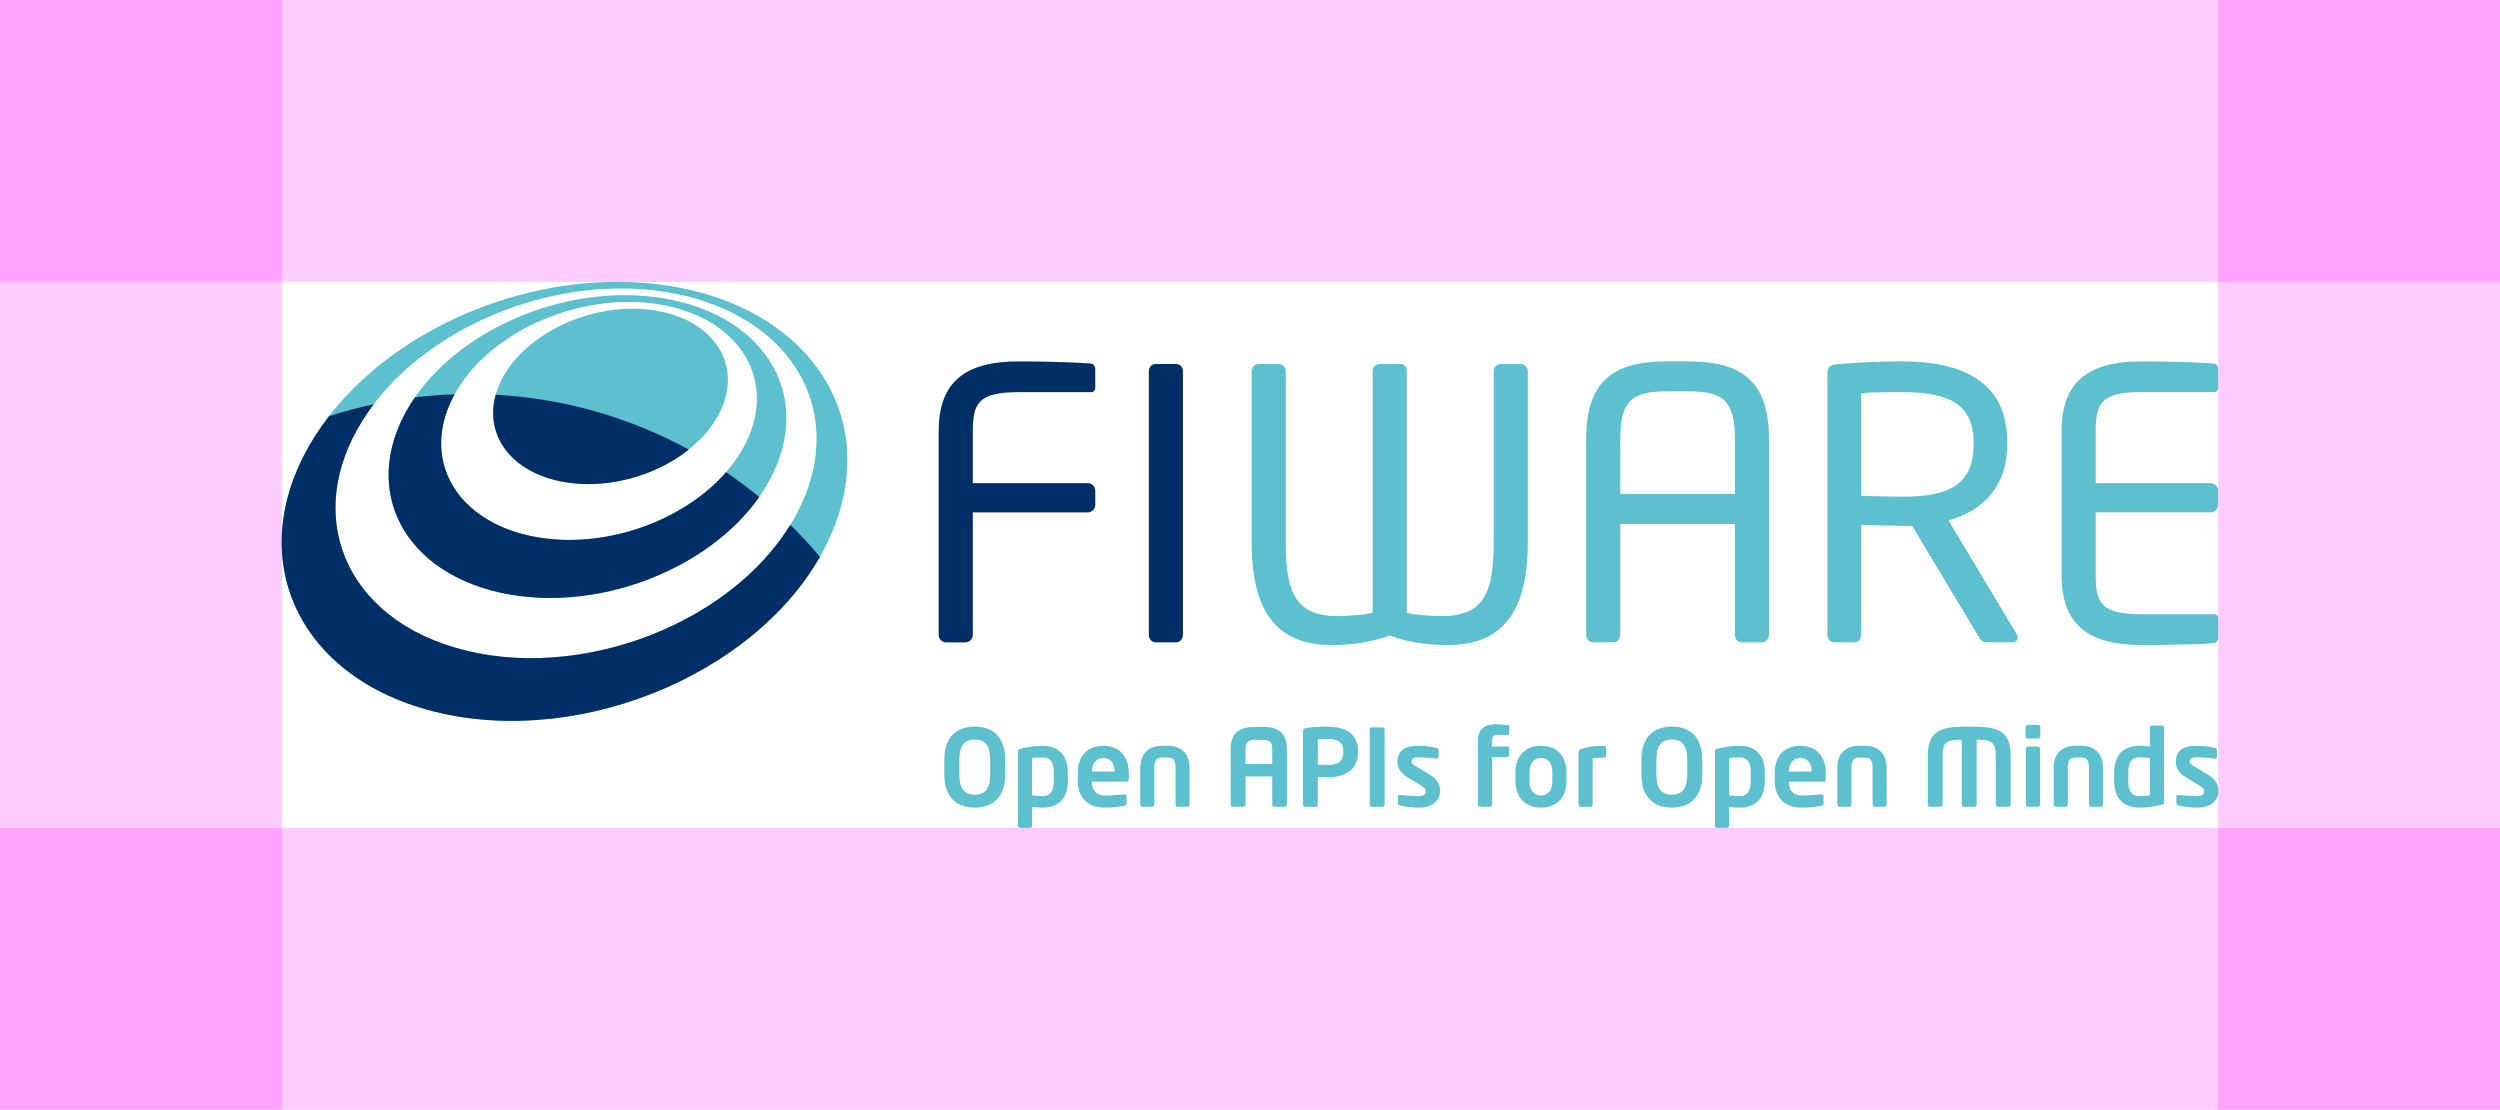 <?xml version="1.0" encoding="UTF-8"?>
<svg id="logo_FIWARE_Claim" xmlns="http://www.w3.org/2000/svg" viewBox="0 0 722.89 320.89">
  <rect y="239.39" width="722.89" height="81.5" style="fill: #f0f; opacity: .2;"/>
  <rect x="641.39" width="81.5" height="320.89" style="fill: #f0f; opacity: .2;"/>
  <rect width="722.89" height="81.5" style="fill: #f0f; opacity: .2;"/>
  <g>
    <g>
      <g>
        <path d="m200.54,93.62c-3.06-1.81-6.74-3.12-10.96-3.82-4.19-.7-8.53-.7-12.81-.11-4.26.58-8.45,1.75-12.37,3.4-3.92,1.66-7.57,3.81-10.73,6.36-3.17,2.56-5.85,5.54-7.8,8.84-1.97,3.32-3.03,6.67-3.24,9.89-.21,3.24.44,6.35,1.86,9.15,1.44,2.83,3.69,5.35,6.64,7.39,2.98,2.05,6.69,3.6,11.04,4.48,4.37.88,8.96,1,13.52.43,4.56-.57,9.06-1.8,13.25-3.59,4.18-1.79,8.02-4.15,11.29-6.93,3.25-2.78,5.9-5.99,7.72-9.51,1.8-3.49,2.6-6.96,2.52-10.22-.08-3.23-1.03-6.27-2.74-8.95-1.69-2.67-4.12-4.98-7.19-6.81Z" style="fill: #5dc0cf;"/>
        <path d="m222.34,104.04c-2.96-4.52-7.15-8.43-12.38-11.48-5.16-3.01-11.35-5.21-18.39-6.35-6.98-1.12-14.18-1.12-21.25-.15-7.05.97-13.99,2.9-20.49,5.64-6.51,2.74-12.6,6.31-17.91,10.56-5.35,4.27-9.93,9.26-13.37,14.82-3.47,5.63-5.44,11.33-6.01,16.85-.58,5.6.28,11,2.48,15.92,2.24,5,5.86,9.49,10.75,13.16,4.95,3.73,11.2,6.6,18.61,8.28,7.49,1.7,15.41,2.01,23.28,1.11,7.92-.92,15.75-3.04,23.03-6.2,7.26-3.14,13.93-7.3,19.55-12.24,5.58-4.91,10.1-10.56,13.14-16.76,2.99-6.11,4.24-12.14,3.98-17.8-.26-5.58-2.01-10.79-5.01-15.37Zm-6.79,24.24c-2.42,4.82-6,9.21-10.4,13.03-4.42,3.84-9.66,7.06-15.34,9.52-5.7,2.46-11.84,4.14-18.04,4.87-6.18.73-12.42.53-18.33-.72-5.87-1.25-10.84-3.44-14.82-6.29-3.93-2.83-6.87-6.3-8.73-10.19-1.83-3.83-2.61-8.07-2.23-12.47.37-4.35,1.86-8.87,4.56-13.34,2.68-4.44,6.29-8.42,10.55-11.83,4.23-3.41,9.1-6.27,14.33-8.46,5.21-2.2,10.78-3.75,16.44-4.53,5.68-.78,11.45-.78,17.05.14,5.63.92,10.57,2.67,14.66,5.09,4.15,2.44,7.45,5.55,9.77,9.13,2.34,3.63,3.67,7.74,3.82,12.12.16,4.45-.88,9.17-3.28,13.94Z" style="fill: #5dc0cf;"/>
        <path d="m244.93,129.86c-.56-8.06-3.23-15.57-7.66-22.12-4.34-6.42-10.38-11.94-17.84-16.25-7.32-4.21-16.03-7.26-25.9-8.83-9.74-1.55-19.76-1.51-29.58-.15-9.77,1.36-19.41,4.04-28.46,7.84-9.07,3.81-17.61,8.77-25.1,14.69-7.58,5.98-14.14,12.99-19.17,20.83-5.12,7.99-8.18,16.14-9.29,24.07-1.14,8.1-.26,15.99,2.54,23.23,2.87,7.41,7.74,14.14,14.5,19.7,6.89,5.68,15.71,10.12,26.31,12.82,10.75,2.73,22.21,3.38,33.67,2.16,11.54-1.21,22.97-4.3,33.6-8.96,10.6-4.65,20.3-10.81,28.44-18.17,8.04-7.27,14.48-15.66,18.72-24.81,4.16-8.99,5.77-17.81,5.19-26.06Zm-13.5,16.56c-3.64,7.63-9.11,14.62-15.9,20.68-6.86,6.11-15.02,11.24-23.92,15.12-8.92,3.89-18.51,6.49-28.2,7.55-9.64,1.07-19.3.61-28.4-1.58-8.98-2.15-16.52-5.77-22.45-10.44-5.83-4.58-10.1-10.16-12.67-16.33-2.52-6.05-3.42-12.68-2.59-19.51.82-6.71,3.32-13.63,7.59-20.43,4.22-6.71,9.78-12.7,16.24-17.82,6.4-5.09,13.71-9.35,21.51-12.63,7.77-3.27,16.08-5.58,24.49-6.75,8.45-1.16,17.07-1.18,25.43.16,8.46,1.35,15.91,3.98,22.14,7.6,6.33,3.67,11.43,8.38,15.07,13.85,3.7,5.56,5.89,11.89,6.28,18.7.4,6.92-1.04,14.33-4.62,21.84Z" style="fill: #5dc0cf;"/>
      </g>
      <g>
        <path d="m151.13,134.72c2.98,2.05,6.69,3.61,11.04,4.48,4.37.89,8.97.99,13.52.43,4.56-.56,9.07-1.8,13.26-3.59,3.73-1.6,7.19-3.65,10.21-6.05-16.75-9.13-35.68-14.74-55.82-15.85-.38,1.37-.62,2.72-.71,4.05-.21,3.24.43,6.36,1.86,9.16,1.45,2.82,3.69,5.35,6.64,7.38Z" style="fill: #002e67;"/>
        <path d="m125.76,163.03c4.96,3.72,11.21,6.6,18.62,8.28,7.49,1.69,15.41,2,23.29,1.1,7.91-.91,15.75-3.04,23.02-6.2,7.27-3.14,13.93-7.3,19.56-12.24,3.57-3.14,6.7-6.58,9.28-10.28-3.09-2.53-6.28-4.91-9.59-7.15-1.45,1.67-3.06,3.26-4.79,4.77-4.43,3.84-9.66,7.06-15.35,9.52-5.7,2.45-11.84,4.13-18.04,4.87-6.18.74-12.42.54-18.33-.72-5.87-1.25-10.84-3.44-14.81-6.29-3.94-2.83-6.88-6.3-8.73-10.19-1.83-3.84-2.61-8.07-2.24-12.47.34-3.93,1.59-7.98,3.81-12.02-3.87.13-7.7.43-11.47.88-.5.72-.98,1.46-1.44,2.2-3.47,5.63-5.44,11.34-6.01,16.85-.58,5.59.28,11,2.48,15.93,2.24,4.99,5.85,9.49,10.74,13.16Z" style="fill: #002e67;"/>
        <path d="m228.53,151.75c-3.42,5.57-7.83,10.73-13.01,15.35-6.86,6.12-15.02,11.24-23.91,15.12-8.92,3.88-18.52,6.48-28.21,7.55-9.64,1.07-19.3.6-28.4-1.58-8.98-2.16-16.52-5.78-22.45-10.45-5.83-4.58-10.1-10.15-12.66-16.33-2.53-6.05-3.43-12.68-2.59-19.51.82-6.71,3.32-13.63,7.59-20.43.99-1.57,2.06-3.1,3.2-4.6-4.4.95-8.72,2.1-12.95,3.48-1.39,1.79-2.69,3.63-3.9,5.52-5.12,7.99-8.18,16.14-9.3,24.07-1.14,8.1-.26,15.99,2.55,23.24,2.87,7.4,7.74,14.13,14.49,19.69,6.89,5.68,15.72,10.12,26.31,12.82,10.75,2.73,22.2,3.38,33.67,2.17,11.53-1.22,22.97-4.3,33.6-8.96,10.6-4.64,20.3-10.81,28.44-18.17,6.53-5.9,12.01-12.54,16.1-19.72-2.71-3.22-5.58-6.31-8.58-9.26Z" style="fill: #002e67;"/>
      </g>
    </g>
    <g>
      <g>
        <g>
          <path d="m315.63,105.15c-4.55-.43-14.74-.65-21.13-.65-15.17,0-23.07,5.74-23.07,20.15v58.93c0,1.19.97,2.17,2.16,2.17h5.53c1.19,0,2.17-.98,2.17-2.17v-35.42h33.25c1.19,0,2.17-.98,2.17-2.17v-4.12c0-1.19-.98-2.17-2.17-2.17h-33.25v-15.05c0-8.24,1.84-11.26,13.32-11.26h20.9c.76,0,1.19-.54,1.19-1.3v-5.42c0-.65-.44-1.4-1.08-1.52Z" style="fill: #002e67;"/>
          <path d="m340.1,105.26h-5.96c-1.19,0-1.95.97-1.95,2.05v76.26c0,1.19.87,2.17,1.95,2.17h5.96c1.18,0,1.95-1.08,1.95-2.17v-76.26c0-1.19-.86-2.05-1.95-2.05Z" style="fill: #002e67;"/>
        </g>
        <g>
          <path d="m439.72,105.26h-5.75c-1.19,0-2.06.97-2.06,2.06v49.61c0,14.63-2.92,21.23-15.17,21.23-1.84,0-7.58-.33-9.96-.98v-69.97c0-1.19-.75-1.96-1.95-1.96h-5.86c-1.19,0-2.05.97-2.05,2.06v69.87c-2.39.65-8.13.98-9.97.98-12.24,0-15.16-6.61-15.16-21.23v-49.61c0-1.09-.98-2.06-2.06-2.06h-5.74c-1.19,0-2.06.97-2.06,2.06v49.61c0,18.85,6.5,29.57,22.96,29.57,5.64,0,10.72-.54,16.9-2.71,6.17,2.17,11.37,2.71,17.01,2.71,16.47,0,22.97-10.72,22.97-29.57v-49.61c0-1.09-.98-2.06-2.05-2.06Z" style="fill: #5dc0cf;"/>
          <path d="m488.23,104.5h-6.29c-15.6,0-23.29,5.85-23.29,22.42v56.65c0,1.09.87,2.17,1.95,2.17h5.96c1.19,0,1.95-1.09,1.95-2.17v-32.07h33.15v32.07c0,1.2.87,2.17,1.95,2.17h5.95c1.09,0,1.95-1.09,1.95-2.17v-56.65c0-16.58-7.8-22.42-23.29-22.42Zm13.43,38.34h-33.15v-15.92c0-11.26,3.57-13.76,13.43-13.76h6.29c9.86,0,13.43,2.49,13.43,13.76v15.92Z" style="fill: #5dc0cf;"/>
          <path d="m563.4,150.43c9.86-2.6,17.01-9.75,17.01-21.88v-.76c0-17.55-13.21-23.29-30.33-23.29-6.29,0-14.41.33-19.07.87-1.95.22-2.6.86-2.6,2.38v75.83c0,1.19.87,2.16,1.96,2.16h5.85c1.19,0,1.95-1.08,1.95-2.16v-31.85c5.74.21,8.34.32,11.92.32h2.81l19.39,32.28c.87,1.41,1.51,1.41,2.81,1.41h6.94c.87,0,1.41-.65,1.41-1.41,0-.33-.12-.65-.33-.97l-19.72-32.93Zm-13.32-6.82c-2.49,0-7.15-.11-11.92-.21v-29.68c2.6-.33,8.56-.33,11.92-.33,13.54,0,20.58,3.58,20.58,14.41v.76c0,11.7-7.26,15.06-20.58,15.06Z" style="fill: #5dc0cf;"/>
          <path d="m619.3,113.38h20.91c.75,0,1.19-.54,1.19-1.29v-5.42c0-.65-.43-1.41-1.08-1.52-4.55-.43-14.73-.65-21.12-.65-15.17,0-23.08,5.74-23.08,20.15v41.7c0,14.41,7.91,20.15,23.08,20.15,6.39,0,17.01-.11,21.12-.54.65-.11,1.08-.86,1.08-1.52v-5.53c0-.76-.43-1.3-1.19-1.3h-20.91c-11.48,0-13.33-3.04-13.33-11.27v-18.2h33.26c1.19,0,2.16-.97,2.16-2.17v-4.11c0-1.19-.97-2.16-2.16-2.16h-33.26v-15.06c0-8.23,1.84-11.27,13.33-11.27Z" style="fill: #5dc0cf;"/>
        </g>
      </g>
      <g>
        <path d="m281.86,233.53c-5.09,0-8.8-2.84-8.8-9.63v-4.17c0-6.79,3.7-9.63,8.8-9.63s8.8,2.84,8.8,9.63v4.17c0,6.79-3.7,9.63-8.8,9.63Zm4.47-13.8c0-4.07-1.45-5.89-4.47-5.89s-4.47,1.82-4.47,5.89v4.17c0,4.07,1.45,5.89,4.47,5.89s4.47-1.82,4.47-5.89v-4.17Z" style="fill: #5dc0cf;"/>
        <path d="m301.4,233.53c-.74,0-1.82-.06-2.96-.22v5.46c0,.34-.28.62-.62.62h-2.84c-.34,0-.62-.28-.62-.62v-21.48c0-.46.12-.65.83-.83,1.91-.5,4.23-.8,6.2-.8,4.97,0,7.38,2.93,7.38,7.75v2.38c0,4.81-2.41,7.75-7.38,7.75Zm3.3-10.12c0-2.53-.65-4.41-3.3-4.41-1.11,0-2.38.09-2.96.22v10.77c.86.12,2.22.22,2.96.22,2.65,0,3.3-1.88,3.3-4.41v-2.38Z" style="fill: #5dc0cf;"/>
        <path d="m325.78,226h-10.06v.09c0,1.79.74,3.92,3.7,3.92,2.25,0,4.38-.19,5.68-.31h.09c.31,0,.56.15.56.46v2.04c0,.49-.09.71-.65.8-2.01.37-3.21.52-5.99.52-3.09,0-7.47-1.67-7.47-7.75v-2.28c0-4.82,2.68-7.84,7.41-7.84s7.34,3.24,7.34,7.84v1.73c0,.49-.19.77-.62.77Zm-3.49-3.02c0-2.41-1.33-3.8-3.24-3.8s-3.3,1.36-3.3,3.8v.12h6.54v-.12Z" style="fill: #5dc0cf;"/>
        <path d="m343.4,233.28h-2.9c-.34,0-.59-.31-.59-.65v-10.68c0-1.51-.31-2.9-2.1-2.9h-1.91c-1.79,0-2.1,1.39-2.1,2.9v10.68c0,.34-.25.65-.59.65h-2.9c-.34,0-.59-.31-.59-.65v-10.68c0-3.74,2.16-6.3,6.17-6.3h1.91c4.01,0,6.17,2.56,6.17,6.3v10.68c0,.34-.25.65-.59.65Z" style="fill: #5dc0cf;"/>
        <path d="m371.55,233.28h-3.12c-.34,0-.55-.28-.55-.62v-8.15h-7.72v8.15c0,.34-.25.62-.59.62h-3.12c-.34,0-.59-.28-.59-.62v-15.9c0-5.18,2.81-6.57,7.07-6.57h2.13c4.26,0,7.07,1.39,7.07,6.57v15.9c0,.34-.25.62-.59.62Zm-3.67-16.51c0-2.16-.62-2.84-2.81-2.84h-2.13c-2.16,0-2.78.68-2.78,2.84v4.14h7.72v-4.14Z" style="fill: #5dc0cf;"/>
        <path d="m383.8,224.73c-.8,0-2.04-.09-2.75-.12v8.06c0,.34-.25.62-.59.62h-3.09c-.34,0-.62-.28-.62-.62v-21.23c0-.62.37-.83.99-.93,1.6-.25,3.79-.4,6.05-.4,4.75,0,8.89,1.67,8.89,7.13v.28c0,5.46-4.14,7.22-8.89,7.22Zm4.63-7.5c0-2.59-1.54-3.58-4.63-3.58-.65,0-2.19.06-2.75.12v7.34c.49.03,2.22.09,2.75.09,3.33,0,4.63-1.24,4.63-3.7v-.28Z" style="fill: #5dc0cf;"/>
        <path d="m399.75,233.28h-3.06c-.34,0-.62-.28-.62-.62v-21.73c0-.34.28-.59.62-.59h3.06c.34,0,.62.25.62.59v21.73c0,.34-.28.62-.62.62Z" style="fill: #5dc0cf;"/>
        <path d="m410.34,233.53c-1.2,0-3.79-.15-5.52-.62-.37-.09-.58-.34-.58-.71v-1.85c0-.25.22-.5.52-.5h.12c1.48.19,4.26.34,5.19.34,1.91,0,2.19-.65,2.19-1.48,0-.59-.37-.96-1.36-1.57l-4.23-2.59c-1.51-.93-2.59-2.47-2.59-4.26,0-3.09,1.95-4.63,5.86-4.63,2.5,0,3.92.28,5.49.62.37.09.55.34.55.71v1.79c0,.37-.19.59-.49.59h-.12c-.86-.12-3.33-.37-5.09-.37-1.48,0-2.13.34-2.13,1.3,0,.49.46.8,1.24,1.26l4.04,2.47c2.59,1.57,2.96,3.12,2.96,4.69,0,2.69-2,4.81-6.05,4.81Z" style="fill: #5dc0cf;"/>
        <path d="m435.8,218.93h-4.35v13.7c0,.34-.28.65-.62.65h-2.84c-.34,0-.65-.31-.65-.65v-18.27c0-3.98,2.38-4.94,5.22-4.94.86,0,2.35.09,3.3.25.46.06.56.22.56.49v1.82c0,.34-.12.52-.46.52h-2.69c-1.42,0-1.82.34-1.82,1.85v1.51h4.35c.34,0,.62.28.62.62v1.85c0,.34-.28.59-.62.59Z" style="fill: #5dc0cf;"/>
        <path d="m445.58,233.53c-4.85,0-7.38-3.27-7.38-7.69v-2.5c0-4.41,2.53-7.69,7.38-7.69s7.38,3.27,7.38,7.69v2.5c0,4.41-2.53,7.69-7.38,7.69Zm3.3-10.19c0-2.53-1.14-4.17-3.3-4.17s-3.3,1.64-3.3,4.17v2.5c0,2.53,1.14,4.17,3.3,4.17s3.3-1.64,3.3-4.17v-2.5Z" style="fill: #5dc0cf;"/>
        <path d="m463.54,219.09c-1.02,0-2.28.06-3.02.22v13.33c0,.34-.25.65-.59.65h-2.87c-.34,0-.62-.31-.62-.65v-15.15c0-.4.28-.74.83-.93,1.98-.65,3.61-.9,6.26-.9.37,0,.89.06.89.52v2.35c0,.34-.19.56-.89.56Z" style="fill: #5dc0cf;"/>
        <path d="m483.42,233.53c-5.09,0-8.8-2.84-8.8-9.63v-4.17c0-6.79,3.7-9.63,8.8-9.63s8.79,2.84,8.79,9.63v4.17c0,6.79-3.7,9.63-8.79,9.63Zm4.47-13.8c0-4.07-1.45-5.89-4.47-5.89s-4.47,1.82-4.47,5.89v4.17c0,4.07,1.45,5.89,4.47,5.89s4.47-1.82,4.47-5.89v-4.17Z" style="fill: #5dc0cf;"/>
        <path d="m502.95,233.53c-.74,0-1.82-.06-2.96-.22v5.46c0,.34-.28.62-.62.62h-2.84c-.34,0-.62-.28-.62-.62v-21.48c0-.46.12-.65.83-.83,1.91-.5,4.23-.8,6.2-.8,4.97,0,7.38,2.93,7.38,7.75v2.38c0,4.81-2.41,7.75-7.38,7.75Zm3.3-10.12c0-2.53-.65-4.41-3.3-4.41-1.11,0-2.38.09-2.96.22v10.77c.86.12,2.22.22,2.96.22,2.66,0,3.3-1.88,3.3-4.41v-2.38Z" style="fill: #5dc0cf;"/>
        <path d="m527.33,226h-10.06v.09c0,1.79.74,3.92,3.7,3.92,2.25,0,4.38-.19,5.68-.31h.09c.31,0,.55.15.55.46v2.04c0,.49-.09.71-.65.8-2,.37-3.21.52-5.99.52-3.09,0-7.47-1.67-7.47-7.75v-2.28c0-4.82,2.69-7.84,7.41-7.84s7.35,3.24,7.35,7.84v1.73c0,.49-.19.77-.62.77Zm-3.49-3.02c0-2.41-1.33-3.8-3.24-3.8s-3.3,1.36-3.3,3.8v.12h6.54v-.12Z" style="fill: #5dc0cf;"/>
        <path d="m544.95,233.28h-2.9c-.34,0-.59-.31-.59-.65v-10.68c0-1.51-.31-2.9-2.1-2.9h-1.91c-1.79,0-2.1,1.39-2.1,2.9v10.68c0,.34-.25.65-.59.65h-2.9c-.34,0-.59-.31-.59-.65v-10.68c0-3.74,2.16-6.3,6.17-6.3h1.91c4.01,0,6.17,2.56,6.17,6.3v10.68c0,.34-.25.65-.59.65Z" style="fill: #5dc0cf;"/>
        <path d="m580.81,233.28h-3.15c-.34,0-.55-.28-.55-.62v-13.89c0-4.29-1.17-4.85-5.55-4.85v18.73c0,.34-.25.62-.59.62h-3.12c-.34,0-.59-.28-.59-.62v-18.73c-4.38,0-5.55.56-5.55,4.85v13.89c0,.34-.22.62-.55.62h-3.15c-.34,0-.59-.28-.59-.62v-13.89c0-7.69,3.7-8.67,12-8.67s11.97.99,11.97,8.67v13.89c0,.34-.25.62-.59.62Z" style="fill: #5dc0cf;"/>
        <path d="m589.36,213.56h-2.99c-.34,0-.65-.28-.65-.62v-2.72c0-.34.31-.62.65-.62h2.99c.34,0,.62.28.62.62v2.72c0,.34-.28.62-.62.62Zm-.09,19.72h-2.84c-.34,0-.62-.31-.62-.65v-16.14c0-.34.28-.62.62-.62h2.84c.34,0,.62.28.62.62v16.14c0,.34-.28.65-.62.65Z" style="fill: #5dc0cf;"/>
        <path d="m607.51,233.28h-2.9c-.34,0-.58-.31-.58-.65v-10.68c0-1.51-.31-2.9-2.1-2.9h-1.91c-1.79,0-2.1,1.39-2.1,2.9v10.68c0,.34-.25.65-.59.65h-2.9c-.34,0-.59-.31-.59-.65v-10.68c0-3.74,2.16-6.3,6.17-6.3h1.91c4.01,0,6.17,2.56,6.17,6.3v10.68c0,.34-.24.65-.58.65Z" style="fill: #5dc0cf;"/>
        <path d="m624.91,232.73c-1.91.49-4.23.8-6.21.8-4.97,0-7.38-2.93-7.38-7.75v-2.38c0-4.81,2.41-7.75,7.38-7.75.74,0,1.82.06,2.96.22v-5.46c0-.34.28-.62.62-.62h2.84c.34,0,.62.28.62.62v21.48c0,.46-.12.65-.83.83Zm-3.24-13.52c-.86-.12-2.22-.22-2.96-.22-2.65,0-3.3,1.88-3.3,4.41v2.38c0,2.53.65,4.41,3.3,4.41,1.11,0,2.38-.09,2.96-.22v-10.77Z" style="fill: #5dc0cf;"/>
        <path d="m635.41,233.53c-1.2,0-3.8-.15-5.52-.62-.37-.09-.59-.34-.59-.71v-1.85c0-.25.22-.5.52-.5h.12c1.48.19,4.26.34,5.19.34,1.91,0,2.19-.65,2.19-1.48,0-.59-.37-.96-1.36-1.57l-4.23-2.59c-1.51-.93-2.59-2.47-2.59-4.26,0-3.09,1.94-4.63,5.86-4.63,2.5,0,3.92.28,5.49.62.37.09.56.34.56.71v1.79c0,.37-.19.59-.5.59h-.12c-.86-.12-3.33-.37-5.09-.37-1.48,0-2.13.34-2.13,1.3,0,.49.46.8,1.23,1.26l4.04,2.47c2.59,1.57,2.96,3.12,2.96,4.69,0,2.69-2.01,4.81-6.05,4.81Z" style="fill: #5dc0cf;"/>
      </g>
    </g>
  </g>
  <rect width="81.5" height="320.89" style="fill: #f0f; opacity: .2;"/>
</svg>